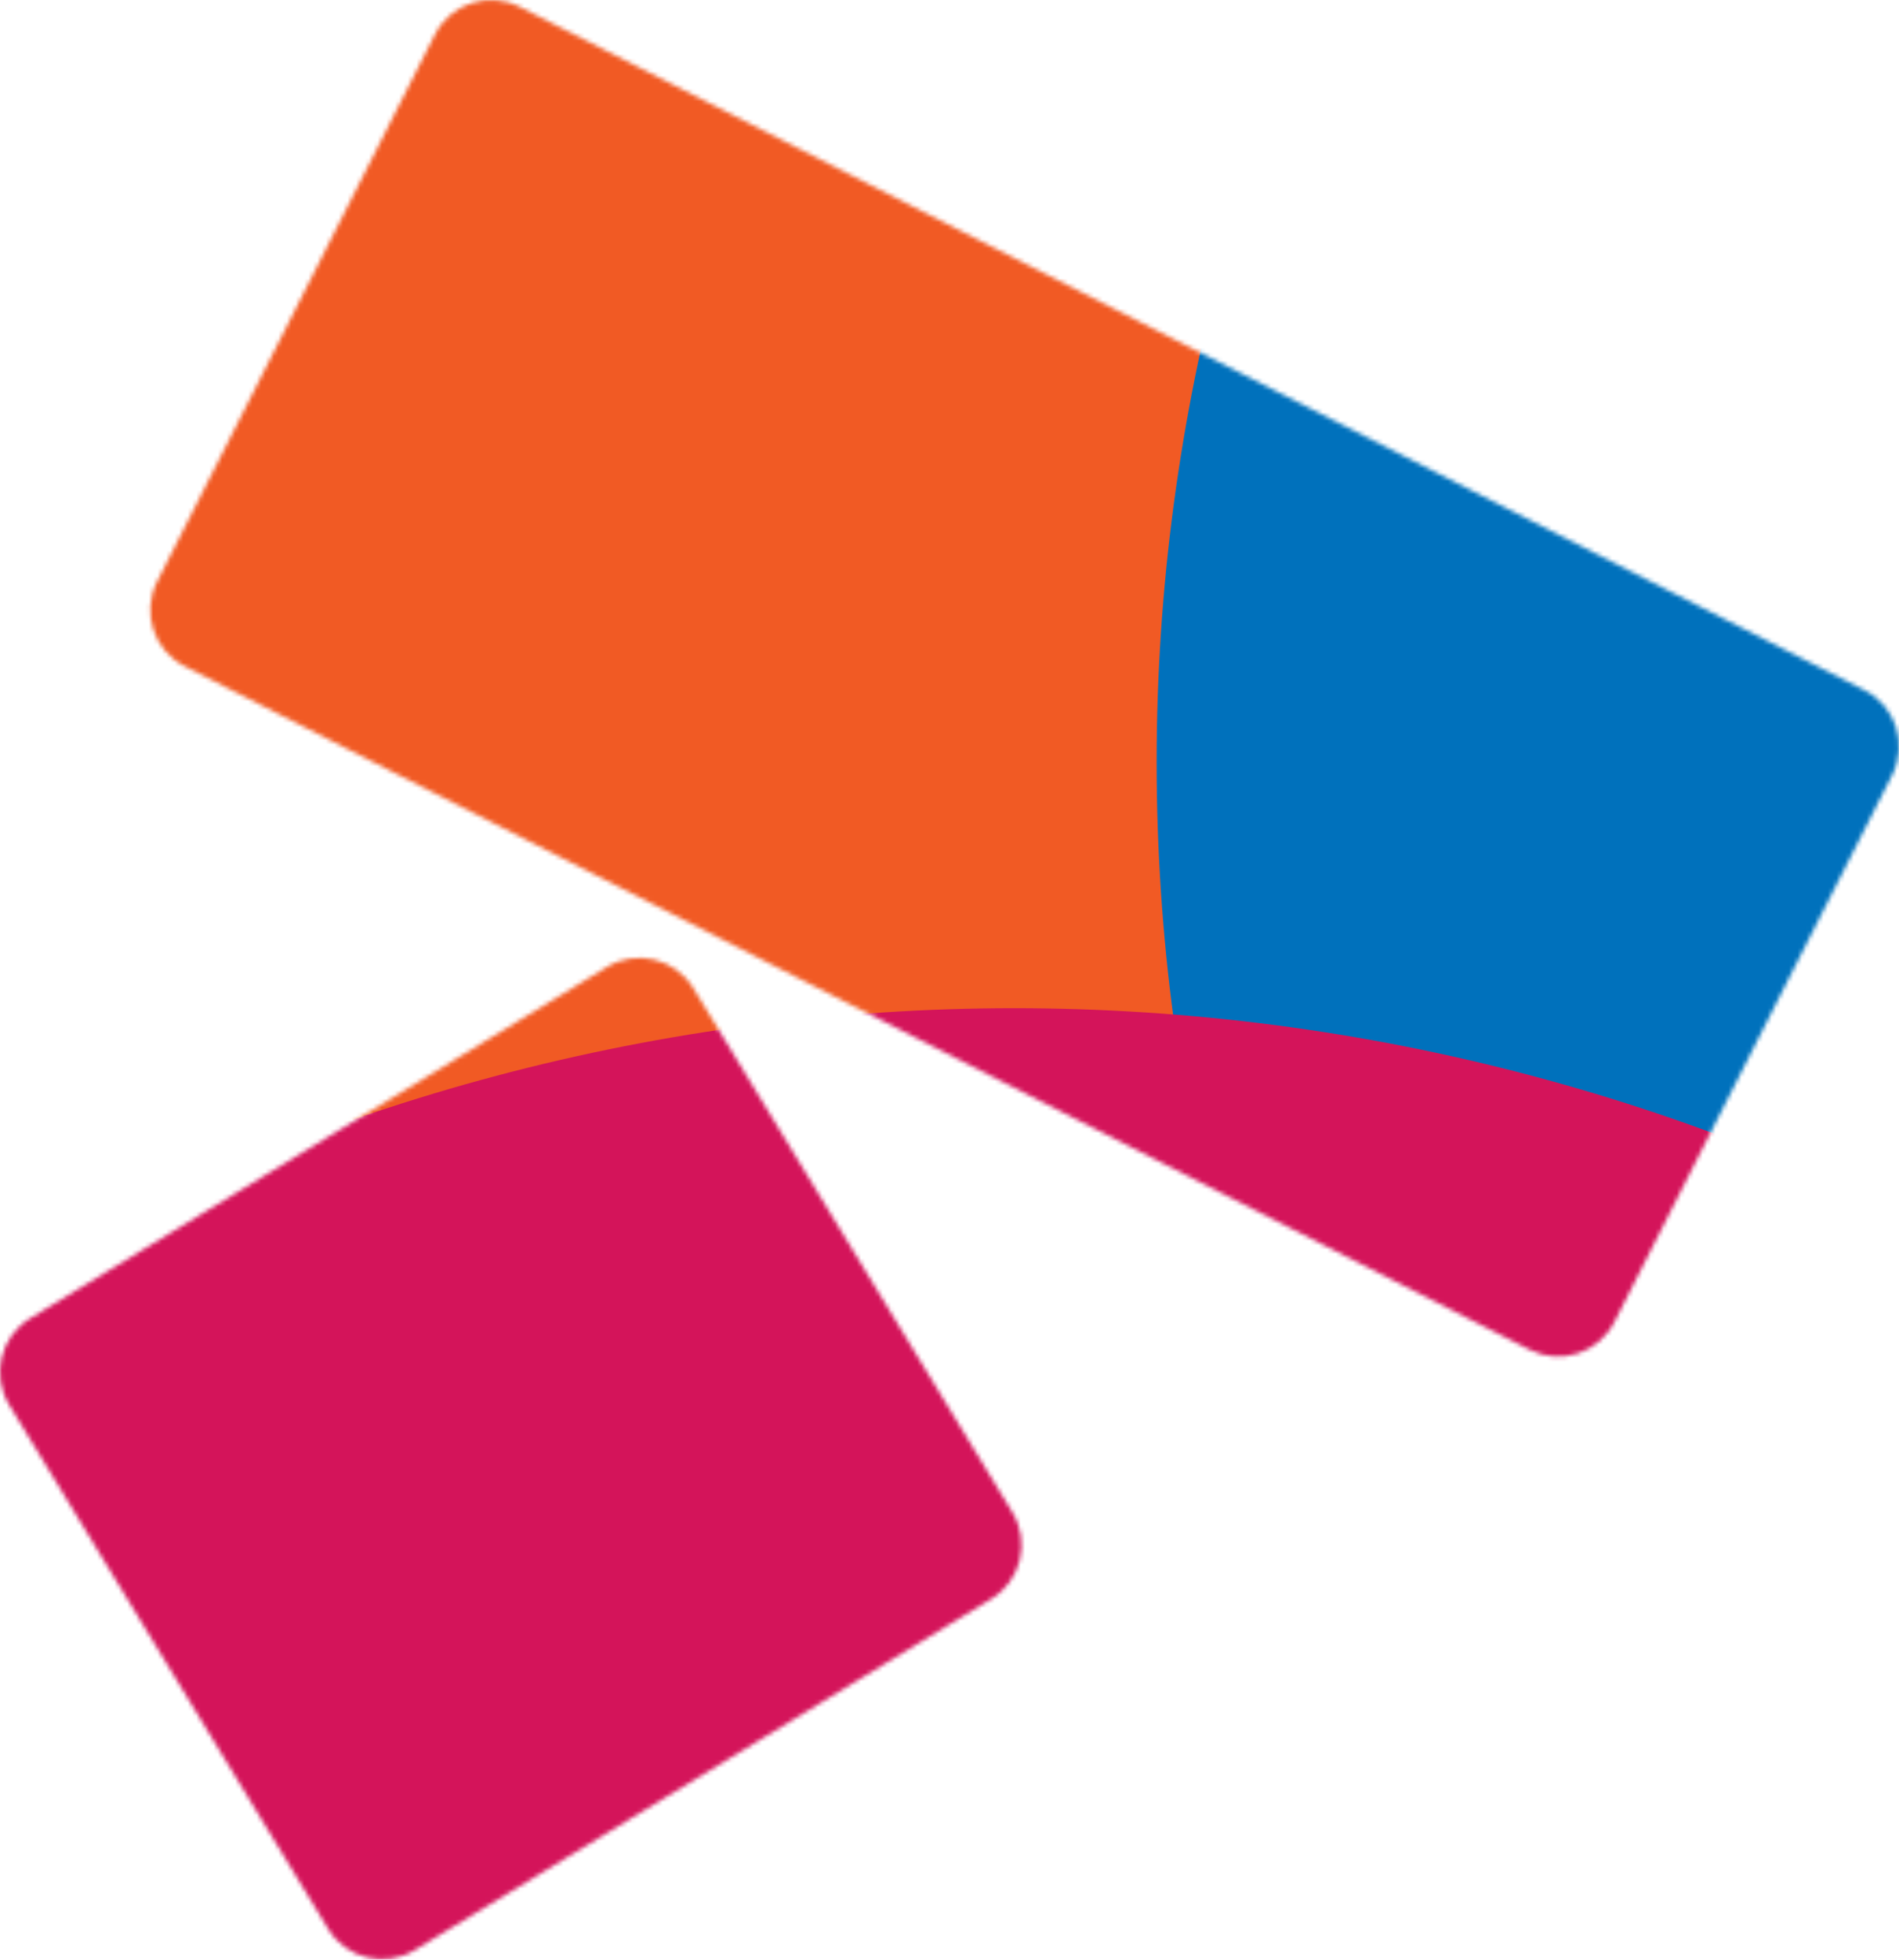 <svg width="440" height="454" viewBox="0 0 440 454" fill="none" xmlns="http://www.w3.org/2000/svg">
<mask id="mask0_2_15" style="mask-type:alpha" maskUnits="userSpaceOnUse" x="0" y="0" width="440" height="454">
<path fill-rule="evenodd" clip-rule="evenodd" d="M120.411 1.586L432.012 159.915C439.199 163.566 442.065 172.354 438.414 179.542L374.041 306.296C370.39 313.485 361.605 316.352 354.418 312.7L42.817 154.372C35.63 150.72 32.764 141.932 36.415 134.744L100.788 7.99C104.439 0.802 113.224 -2.065 120.411 1.586ZM7.006 305.415L140.584 224.055C147.469 219.862 156.449 222.045 160.641 228.931L234.571 350.357C238.764 357.243 236.582 366.225 229.697 370.418L96.119 451.778C89.235 455.971 80.255 453.788 76.062 446.902L2.132 325.476C-2.061 318.59 0.121 309.608 7.006 305.415Z" fill="#D4145A"/>
</mask>
<g mask="url(#mask0_2_15)">
<g clip-path="url(#clip0_2_15)">
<rect width="1204.18" height="903.136" transform="translate(-2.007 -8.429)" fill="white"/>
<ellipse cx="446.993" cy="346.071" rx="711" ry="751.5" fill="#AD00FF"/>
<g filter="url(#filter0_f_2_15)">
<circle cx="221.993" cy="189.571" r="362" fill="#F15A24"/>
</g>
<g filter="url(#filter1_f_2_15)">
<circle cx="718.993" cy="176.571" r="451" fill="#0071BC"/>
</g>
<g filter="url(#filter2_f_2_15)">
<circle cx="234.993" cy="700.571" r="467" fill="#D4145A"/>
</g>
<g filter="url(#filter3_f_2_15)">
<circle cx="932.993" cy="610.571" r="409" fill="#F15A24"/>
</g>
</g>
</g>
<defs>
<filter id="filter0_f_2_15" x="-404.007" y="-436.429" width="1252" height="1252" filterUnits="userSpaceOnUse" color-interpolation-filters="sRGB">
<feFlood flood-opacity="0" result="BackgroundImageFix"/>
<feBlend mode="normal" in="SourceGraphic" in2="BackgroundImageFix" result="shape"/>
<feGaussianBlur stdDeviation="132" result="effect1_foregroundBlur_2_15"/>
</filter>
<filter id="filter1_f_2_15" x="3.993" y="-538.429" width="1430" height="1430" filterUnits="userSpaceOnUse" color-interpolation-filters="sRGB">
<feFlood flood-opacity="0" result="BackgroundImageFix"/>
<feBlend mode="normal" in="SourceGraphic" in2="BackgroundImageFix" result="shape"/>
<feGaussianBlur stdDeviation="132" result="effect1_foregroundBlur_2_15"/>
</filter>
<filter id="filter2_f_2_15" x="-496.007" y="-30.429" width="1462" height="1462" filterUnits="userSpaceOnUse" color-interpolation-filters="sRGB">
<feFlood flood-opacity="0" result="BackgroundImageFix"/>
<feBlend mode="normal" in="SourceGraphic" in2="BackgroundImageFix" result="shape"/>
<feGaussianBlur stdDeviation="132" result="effect1_foregroundBlur_2_15"/>
</filter>
<filter id="filter3_f_2_15" x="259.993" y="-62.429" width="1346" height="1346" filterUnits="userSpaceOnUse" color-interpolation-filters="sRGB">
<feFlood flood-opacity="0" result="BackgroundImageFix"/>
<feBlend mode="normal" in="SourceGraphic" in2="BackgroundImageFix" result="shape"/>
<feGaussianBlur stdDeviation="132" result="effect1_foregroundBlur_2_15"/>
</filter>
<clipPath id="clip0_2_15">
<rect width="1204.18" height="903.136" fill="white" transform="translate(-2.007 -8.429)"/>
</clipPath>
</defs>
</svg>
